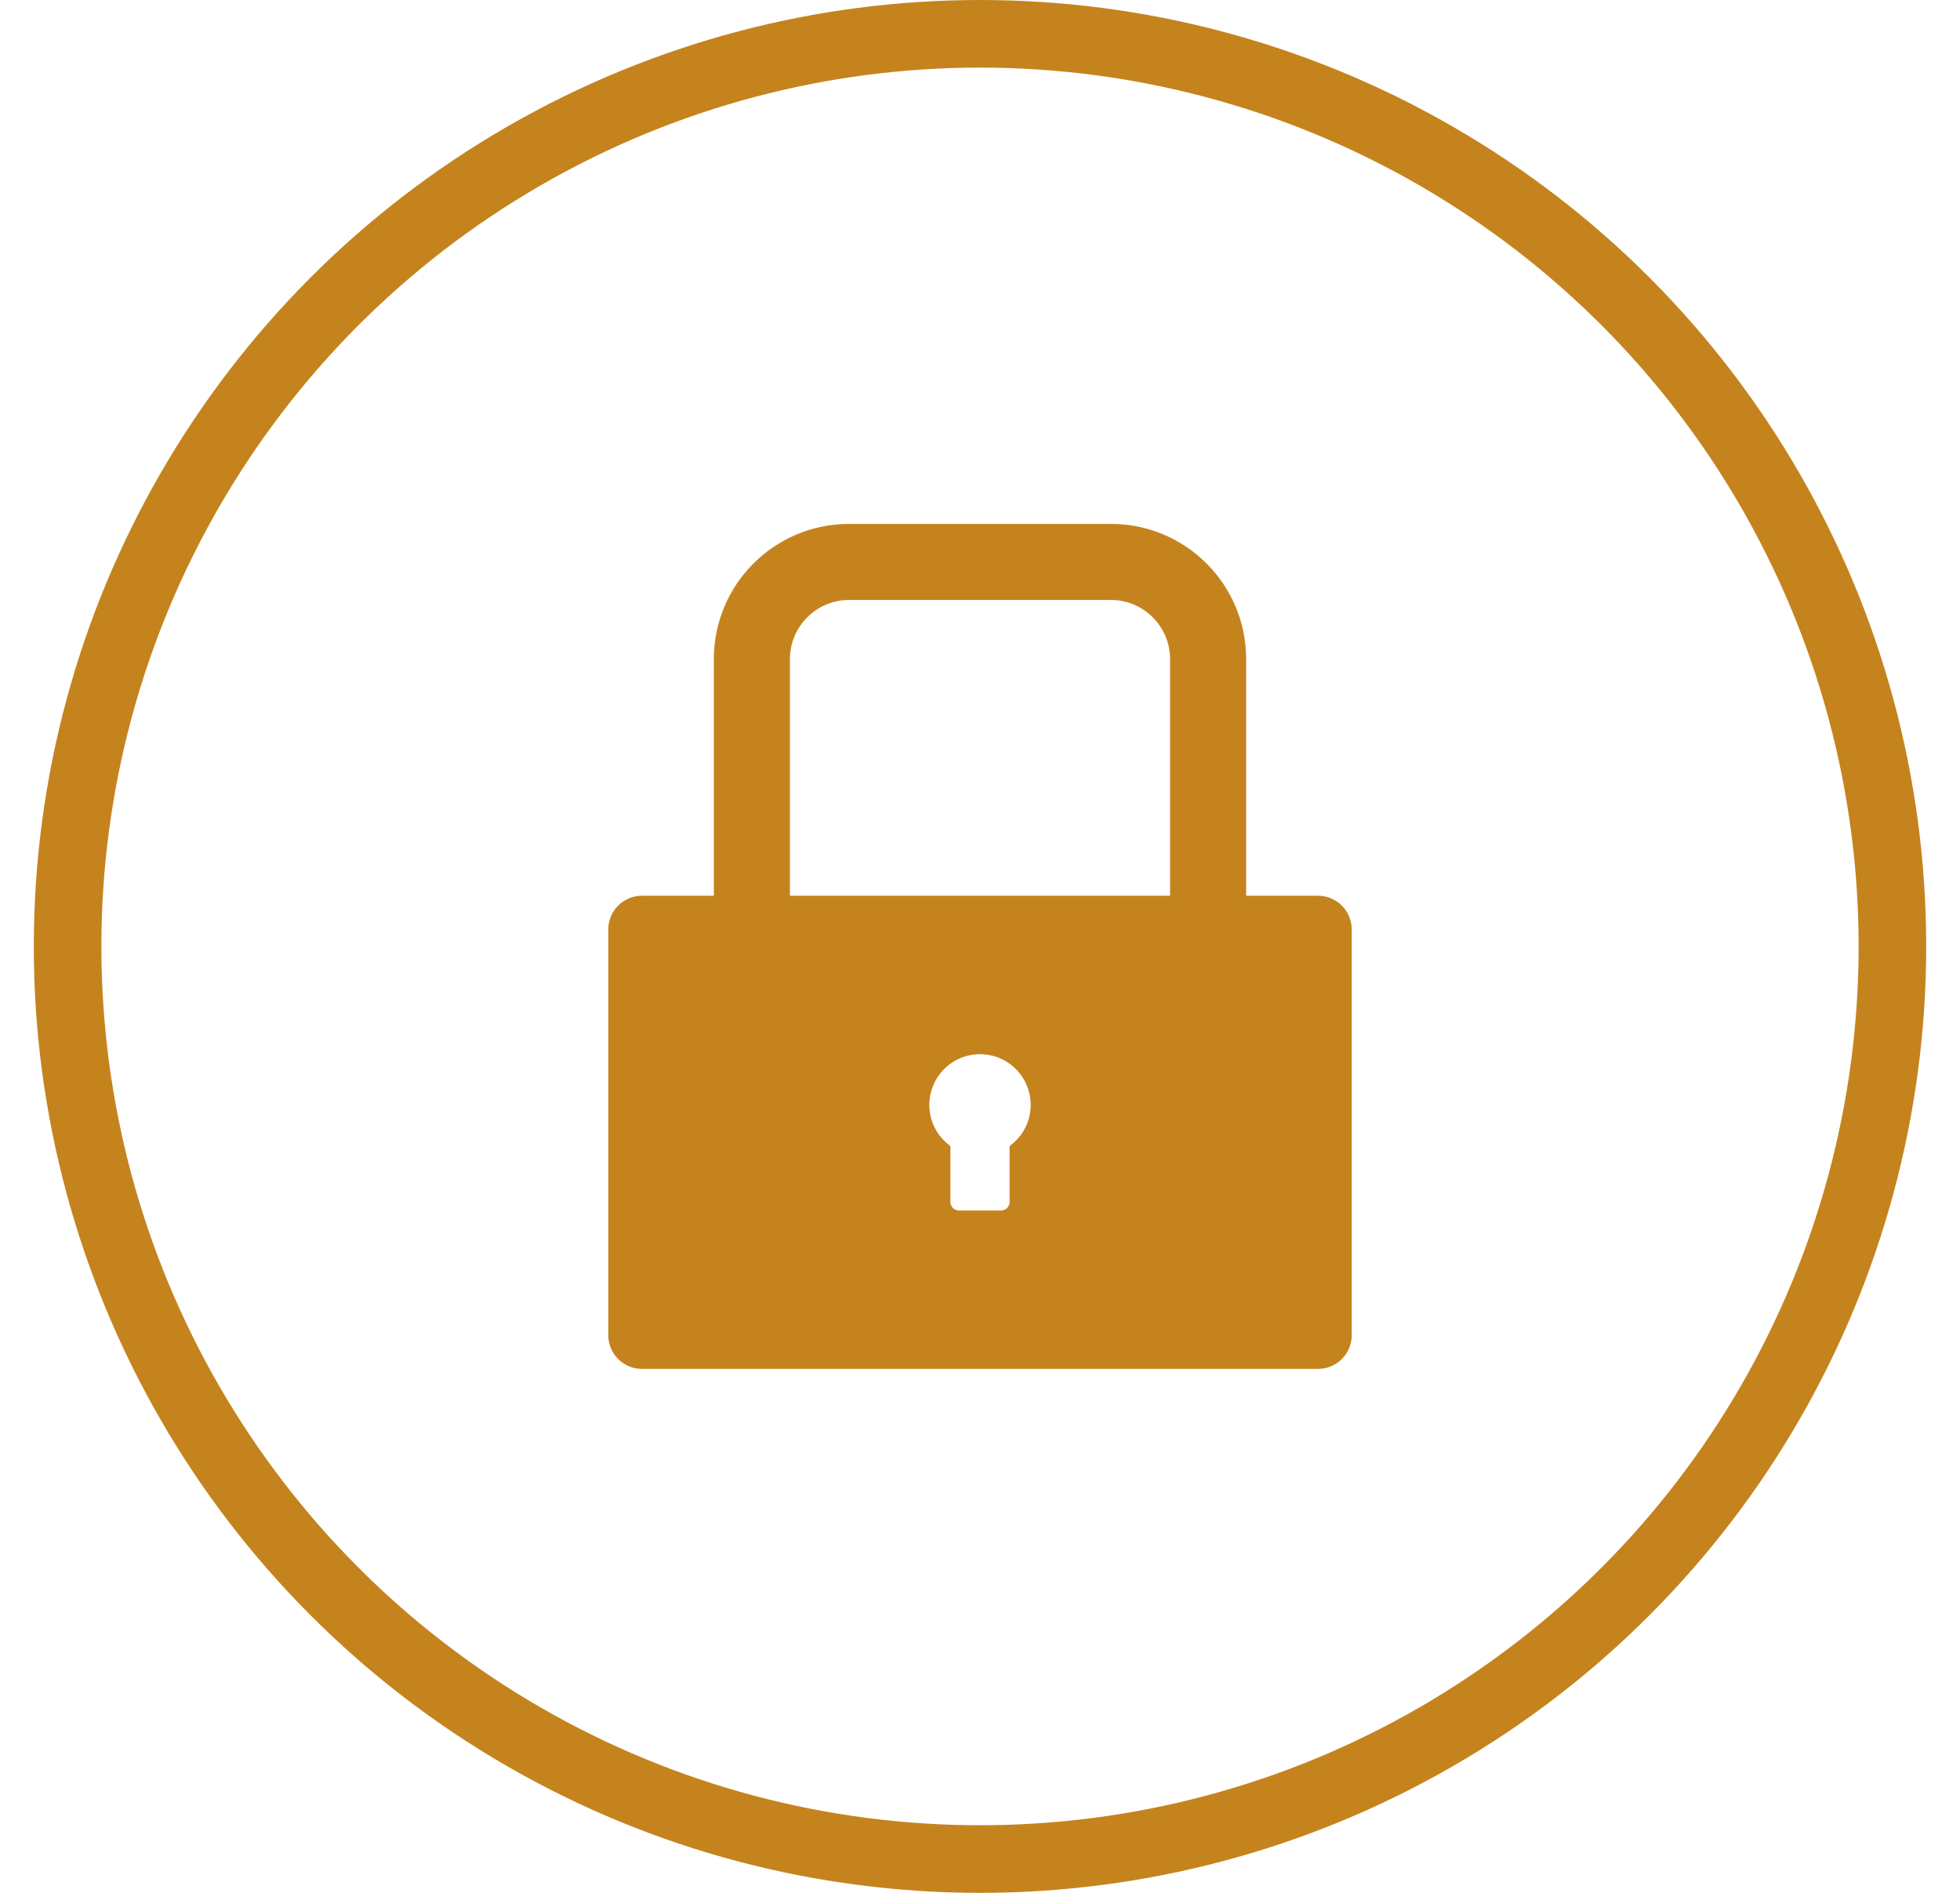 <svg width="29" height="28" viewBox="0 0 29 28" fill="none" xmlns="http://www.w3.org/2000/svg">
<path d="M19.5 13.25H18.438V9.75C18.438 8.645 17.542 7.75 16.438 7.75H12.562C11.458 7.75 10.562 8.645 10.562 9.75V13.25H9.5C9.223 13.25 9 13.473 9 13.75V19.75C9 20.027 9.223 20.25 9.5 20.25H19.5C19.777 20.25 20 20.027 20 19.75V13.75C20 13.473 19.777 13.25 19.5 13.25ZM14.938 16.953V17.781C14.938 17.85 14.881 17.906 14.812 17.906H14.188C14.119 17.906 14.062 17.85 14.062 17.781V16.953C13.934 16.86 13.837 16.729 13.787 16.579C13.738 16.428 13.737 16.265 13.786 16.114C13.835 15.963 13.93 15.831 14.058 15.738C14.187 15.644 14.341 15.594 14.5 15.594C14.659 15.594 14.813 15.644 14.942 15.738C15.07 15.831 15.165 15.963 15.214 16.114C15.263 16.265 15.262 16.428 15.213 16.579C15.163 16.729 15.066 16.86 14.938 16.953ZM17.312 13.25H11.688V9.75C11.688 9.267 12.08 8.875 12.562 8.875H16.438C16.92 8.875 17.312 9.267 17.312 9.75V13.25Z" fill="#C5831E"/>
<circle cx="14.5" cy="14" r="13.5" stroke="#C5831E"/>
</svg>
